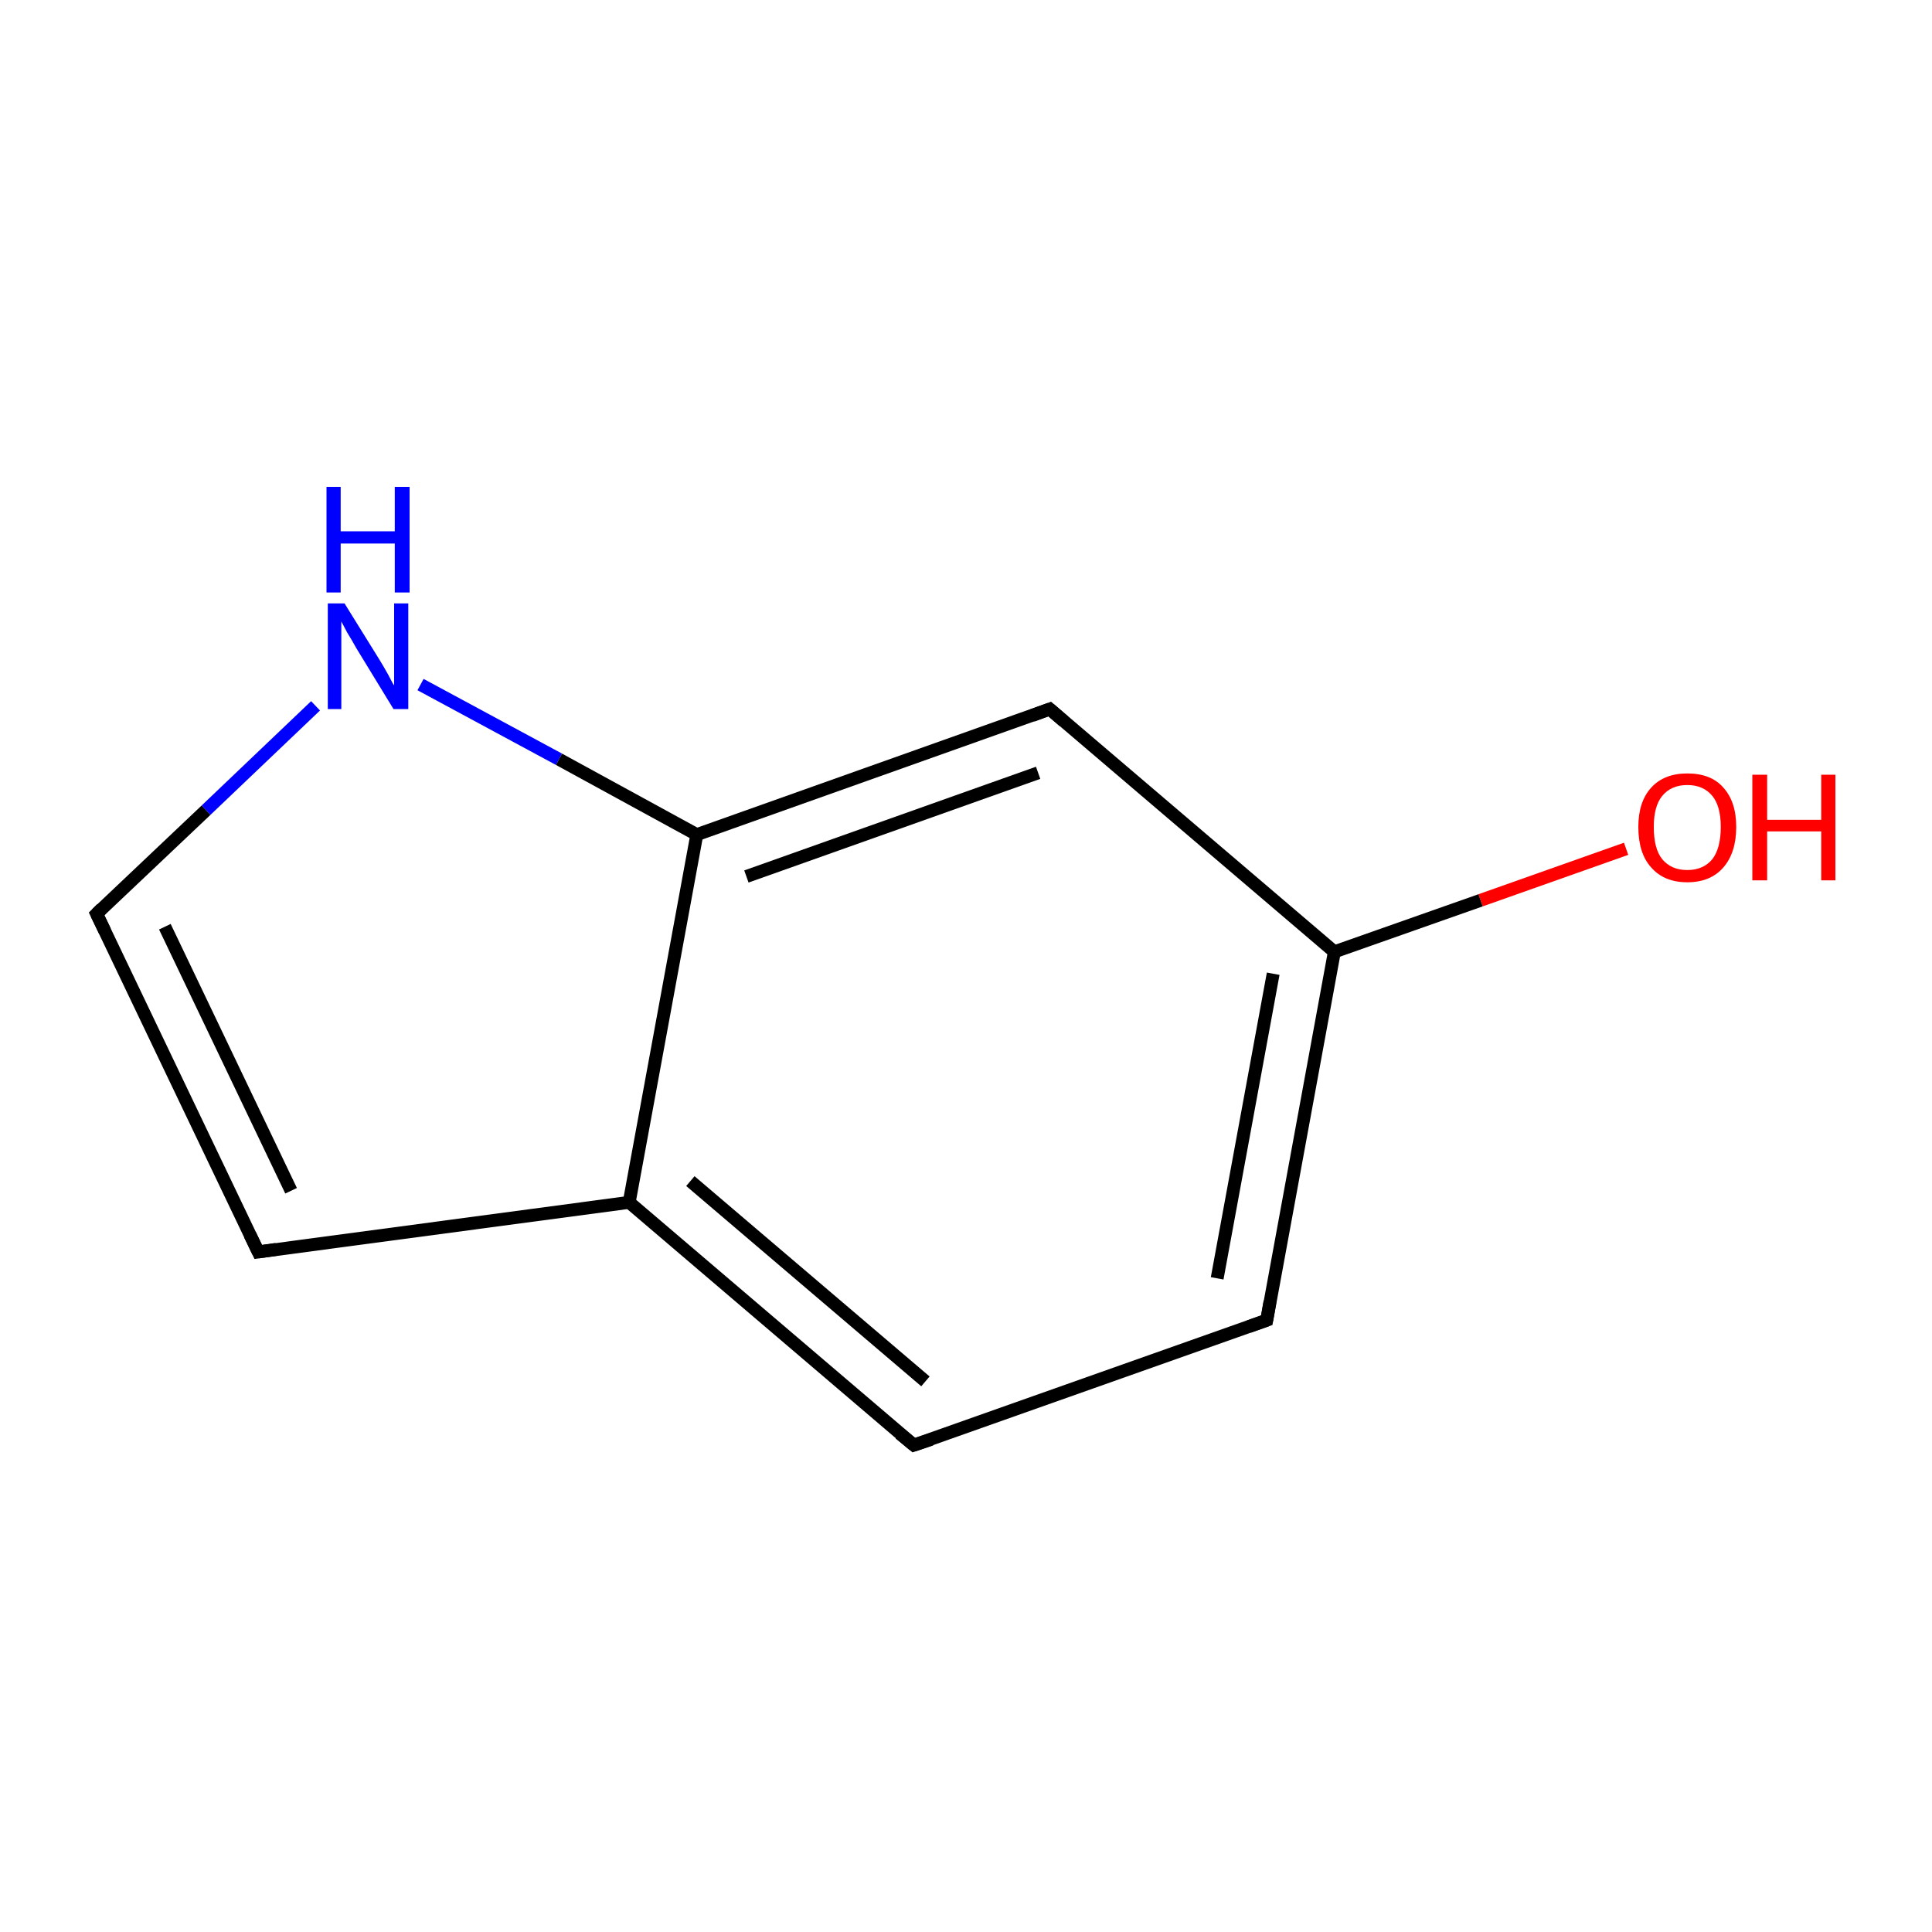 <?xml version='1.0' encoding='iso-8859-1'?>
<svg version='1.1' baseProfile='full'
              xmlns='http://www.w3.org/2000/svg'
                      xmlns:rdkit='http://www.rdkit.org/xml'
                      xmlns:xlink='http://www.w3.org/1999/xlink'
                  xml:space='preserve'
width='300px' height='300px' viewBox='0 0 300 300'>
<!-- END OF HEADER -->
<rect style='opacity:1.0;fill:#FFFFFF;stroke:none' width='300.0' height='300.0' x='0.0' y='0.0'> </rect>
<path class='bond-0 atom-0 atom-1' d='M 252.5,131.8 L 229.9,139.8' style='fill:none;fill-rule:evenodd;stroke:#FF0000;stroke-width:2.0px;stroke-linecap:butt;stroke-linejoin:miter;stroke-opacity:1' />
<path class='bond-0 atom-0 atom-1' d='M 229.9,139.8 L 207.2,147.8' style='fill:none;fill-rule:evenodd;stroke:#000000;stroke-width:2.0px;stroke-linecap:butt;stroke-linejoin:miter;stroke-opacity:1' />
<path class='bond-1 atom-1 atom-2' d='M 207.2,147.8 L 196.7,205.0' style='fill:none;fill-rule:evenodd;stroke:#000000;stroke-width:2.0px;stroke-linecap:butt;stroke-linejoin:miter;stroke-opacity:1' />
<path class='bond-1 atom-1 atom-2' d='M 197.7,151.2 L 189.0,198.5' style='fill:none;fill-rule:evenodd;stroke:#000000;stroke-width:2.0px;stroke-linecap:butt;stroke-linejoin:miter;stroke-opacity:1' />
<path class='bond-2 atom-2 atom-3' d='M 196.7,205.0 L 141.9,224.4' style='fill:none;fill-rule:evenodd;stroke:#000000;stroke-width:2.0px;stroke-linecap:butt;stroke-linejoin:miter;stroke-opacity:1' />
<path class='bond-3 atom-3 atom-4' d='M 141.9,224.4 L 97.7,186.7' style='fill:none;fill-rule:evenodd;stroke:#000000;stroke-width:2.0px;stroke-linecap:butt;stroke-linejoin:miter;stroke-opacity:1' />
<path class='bond-3 atom-3 atom-4' d='M 143.7,214.5 L 107.2,183.4' style='fill:none;fill-rule:evenodd;stroke:#000000;stroke-width:2.0px;stroke-linecap:butt;stroke-linejoin:miter;stroke-opacity:1' />
<path class='bond-4 atom-4 atom-5' d='M 97.7,186.7 L 40.1,194.4' style='fill:none;fill-rule:evenodd;stroke:#000000;stroke-width:2.0px;stroke-linecap:butt;stroke-linejoin:miter;stroke-opacity:1' />
<path class='bond-5 atom-5 atom-6' d='M 40.1,194.4 L 15.0,141.9' style='fill:none;fill-rule:evenodd;stroke:#000000;stroke-width:2.0px;stroke-linecap:butt;stroke-linejoin:miter;stroke-opacity:1' />
<path class='bond-5 atom-5 atom-6' d='M 45.2,184.9 L 25.6,143.9' style='fill:none;fill-rule:evenodd;stroke:#000000;stroke-width:2.0px;stroke-linecap:butt;stroke-linejoin:miter;stroke-opacity:1' />
<path class='bond-6 atom-6 atom-7' d='M 15.0,141.9 L 32.0,125.8' style='fill:none;fill-rule:evenodd;stroke:#000000;stroke-width:2.0px;stroke-linecap:butt;stroke-linejoin:miter;stroke-opacity:1' />
<path class='bond-6 atom-6 atom-7' d='M 32.0,125.8 L 49.0,109.6' style='fill:none;fill-rule:evenodd;stroke:#0000FF;stroke-width:2.0px;stroke-linecap:butt;stroke-linejoin:miter;stroke-opacity:1' />
<path class='bond-7 atom-7 atom-8' d='M 65.3,106.3 L 86.8,117.9' style='fill:none;fill-rule:evenodd;stroke:#0000FF;stroke-width:2.0px;stroke-linecap:butt;stroke-linejoin:miter;stroke-opacity:1' />
<path class='bond-7 atom-7 atom-8' d='M 86.8,117.9 L 108.2,129.6' style='fill:none;fill-rule:evenodd;stroke:#000000;stroke-width:2.0px;stroke-linecap:butt;stroke-linejoin:miter;stroke-opacity:1' />
<path class='bond-8 atom-8 atom-9' d='M 108.2,129.6 L 163.0,110.1' style='fill:none;fill-rule:evenodd;stroke:#000000;stroke-width:2.0px;stroke-linecap:butt;stroke-linejoin:miter;stroke-opacity:1' />
<path class='bond-8 atom-8 atom-9' d='M 115.9,136.1 L 161.2,120.0' style='fill:none;fill-rule:evenodd;stroke:#000000;stroke-width:2.0px;stroke-linecap:butt;stroke-linejoin:miter;stroke-opacity:1' />
<path class='bond-9 atom-9 atom-1' d='M 163.0,110.1 L 207.2,147.8' style='fill:none;fill-rule:evenodd;stroke:#000000;stroke-width:2.0px;stroke-linecap:butt;stroke-linejoin:miter;stroke-opacity:1' />
<path class='bond-10 atom-8 atom-4' d='M 108.2,129.6 L 97.7,186.7' style='fill:none;fill-rule:evenodd;stroke:#000000;stroke-width:2.0px;stroke-linecap:butt;stroke-linejoin:miter;stroke-opacity:1' />
<path d='M 197.2,202.1 L 196.7,205.0 L 193.9,206.0' style='fill:none;stroke:#000000;stroke-width:2.0px;stroke-linecap:butt;stroke-linejoin:miter;stroke-miterlimit:10;stroke-opacity:1;' />
<path d='M 144.6,223.5 L 141.9,224.4 L 139.7,222.6' style='fill:none;stroke:#000000;stroke-width:2.0px;stroke-linecap:butt;stroke-linejoin:miter;stroke-miterlimit:10;stroke-opacity:1;' />
<path d='M 42.9,194.0 L 40.1,194.4 L 38.8,191.7' style='fill:none;stroke:#000000;stroke-width:2.0px;stroke-linecap:butt;stroke-linejoin:miter;stroke-miterlimit:10;stroke-opacity:1;' />
<path d='M 16.3,144.6 L 15.0,141.9 L 15.8,141.1' style='fill:none;stroke:#000000;stroke-width:2.0px;stroke-linecap:butt;stroke-linejoin:miter;stroke-miterlimit:10;stroke-opacity:1;' />
<path d='M 160.3,111.1 L 163.0,110.1 L 165.2,112.0' style='fill:none;stroke:#000000;stroke-width:2.0px;stroke-linecap:butt;stroke-linejoin:miter;stroke-miterlimit:10;stroke-opacity:1;' />
<path class='atom-0' d='M 254.4 128.4
Q 254.4 124.5, 256.4 122.3
Q 258.4 120.1, 262.0 120.1
Q 265.7 120.1, 267.6 122.3
Q 269.6 124.5, 269.6 128.4
Q 269.6 132.4, 267.6 134.7
Q 265.6 137.0, 262.0 137.0
Q 258.4 137.0, 256.4 134.7
Q 254.4 132.5, 254.4 128.4
M 262.0 135.1
Q 264.5 135.1, 265.9 133.4
Q 267.2 131.7, 267.2 128.4
Q 267.2 125.2, 265.9 123.6
Q 264.5 121.9, 262.0 121.9
Q 259.5 121.9, 258.1 123.6
Q 256.8 125.2, 256.8 128.4
Q 256.8 131.8, 258.1 133.4
Q 259.5 135.1, 262.0 135.1
' fill='#FF0000'/>
<path class='atom-0' d='M 272.1 120.3
L 274.4 120.3
L 274.4 127.3
L 282.8 127.3
L 282.8 120.3
L 285.0 120.3
L 285.0 136.7
L 282.8 136.7
L 282.8 129.1
L 274.4 129.1
L 274.4 136.7
L 272.1 136.7
L 272.1 120.3
' fill='#FF0000'/>
<path class='atom-7' d='M 53.5 93.7
L 58.9 102.4
Q 59.4 103.2, 60.3 104.8
Q 61.1 106.4, 61.2 106.4
L 61.2 93.7
L 63.4 93.7
L 63.4 110.1
L 61.1 110.1
L 55.3 100.6
Q 54.7 99.5, 53.9 98.2
Q 53.2 96.9, 53.0 96.5
L 53.0 110.1
L 50.9 110.1
L 50.9 93.7
L 53.5 93.7
' fill='#0000FF'/>
<path class='atom-7' d='M 50.7 75.6
L 52.9 75.6
L 52.9 82.5
L 61.3 82.5
L 61.3 75.6
L 63.6 75.6
L 63.6 92.0
L 61.3 92.0
L 61.3 84.4
L 52.9 84.4
L 52.9 92.0
L 50.7 92.0
L 50.7 75.6
' fill='#0000FF'/>
</svg>
